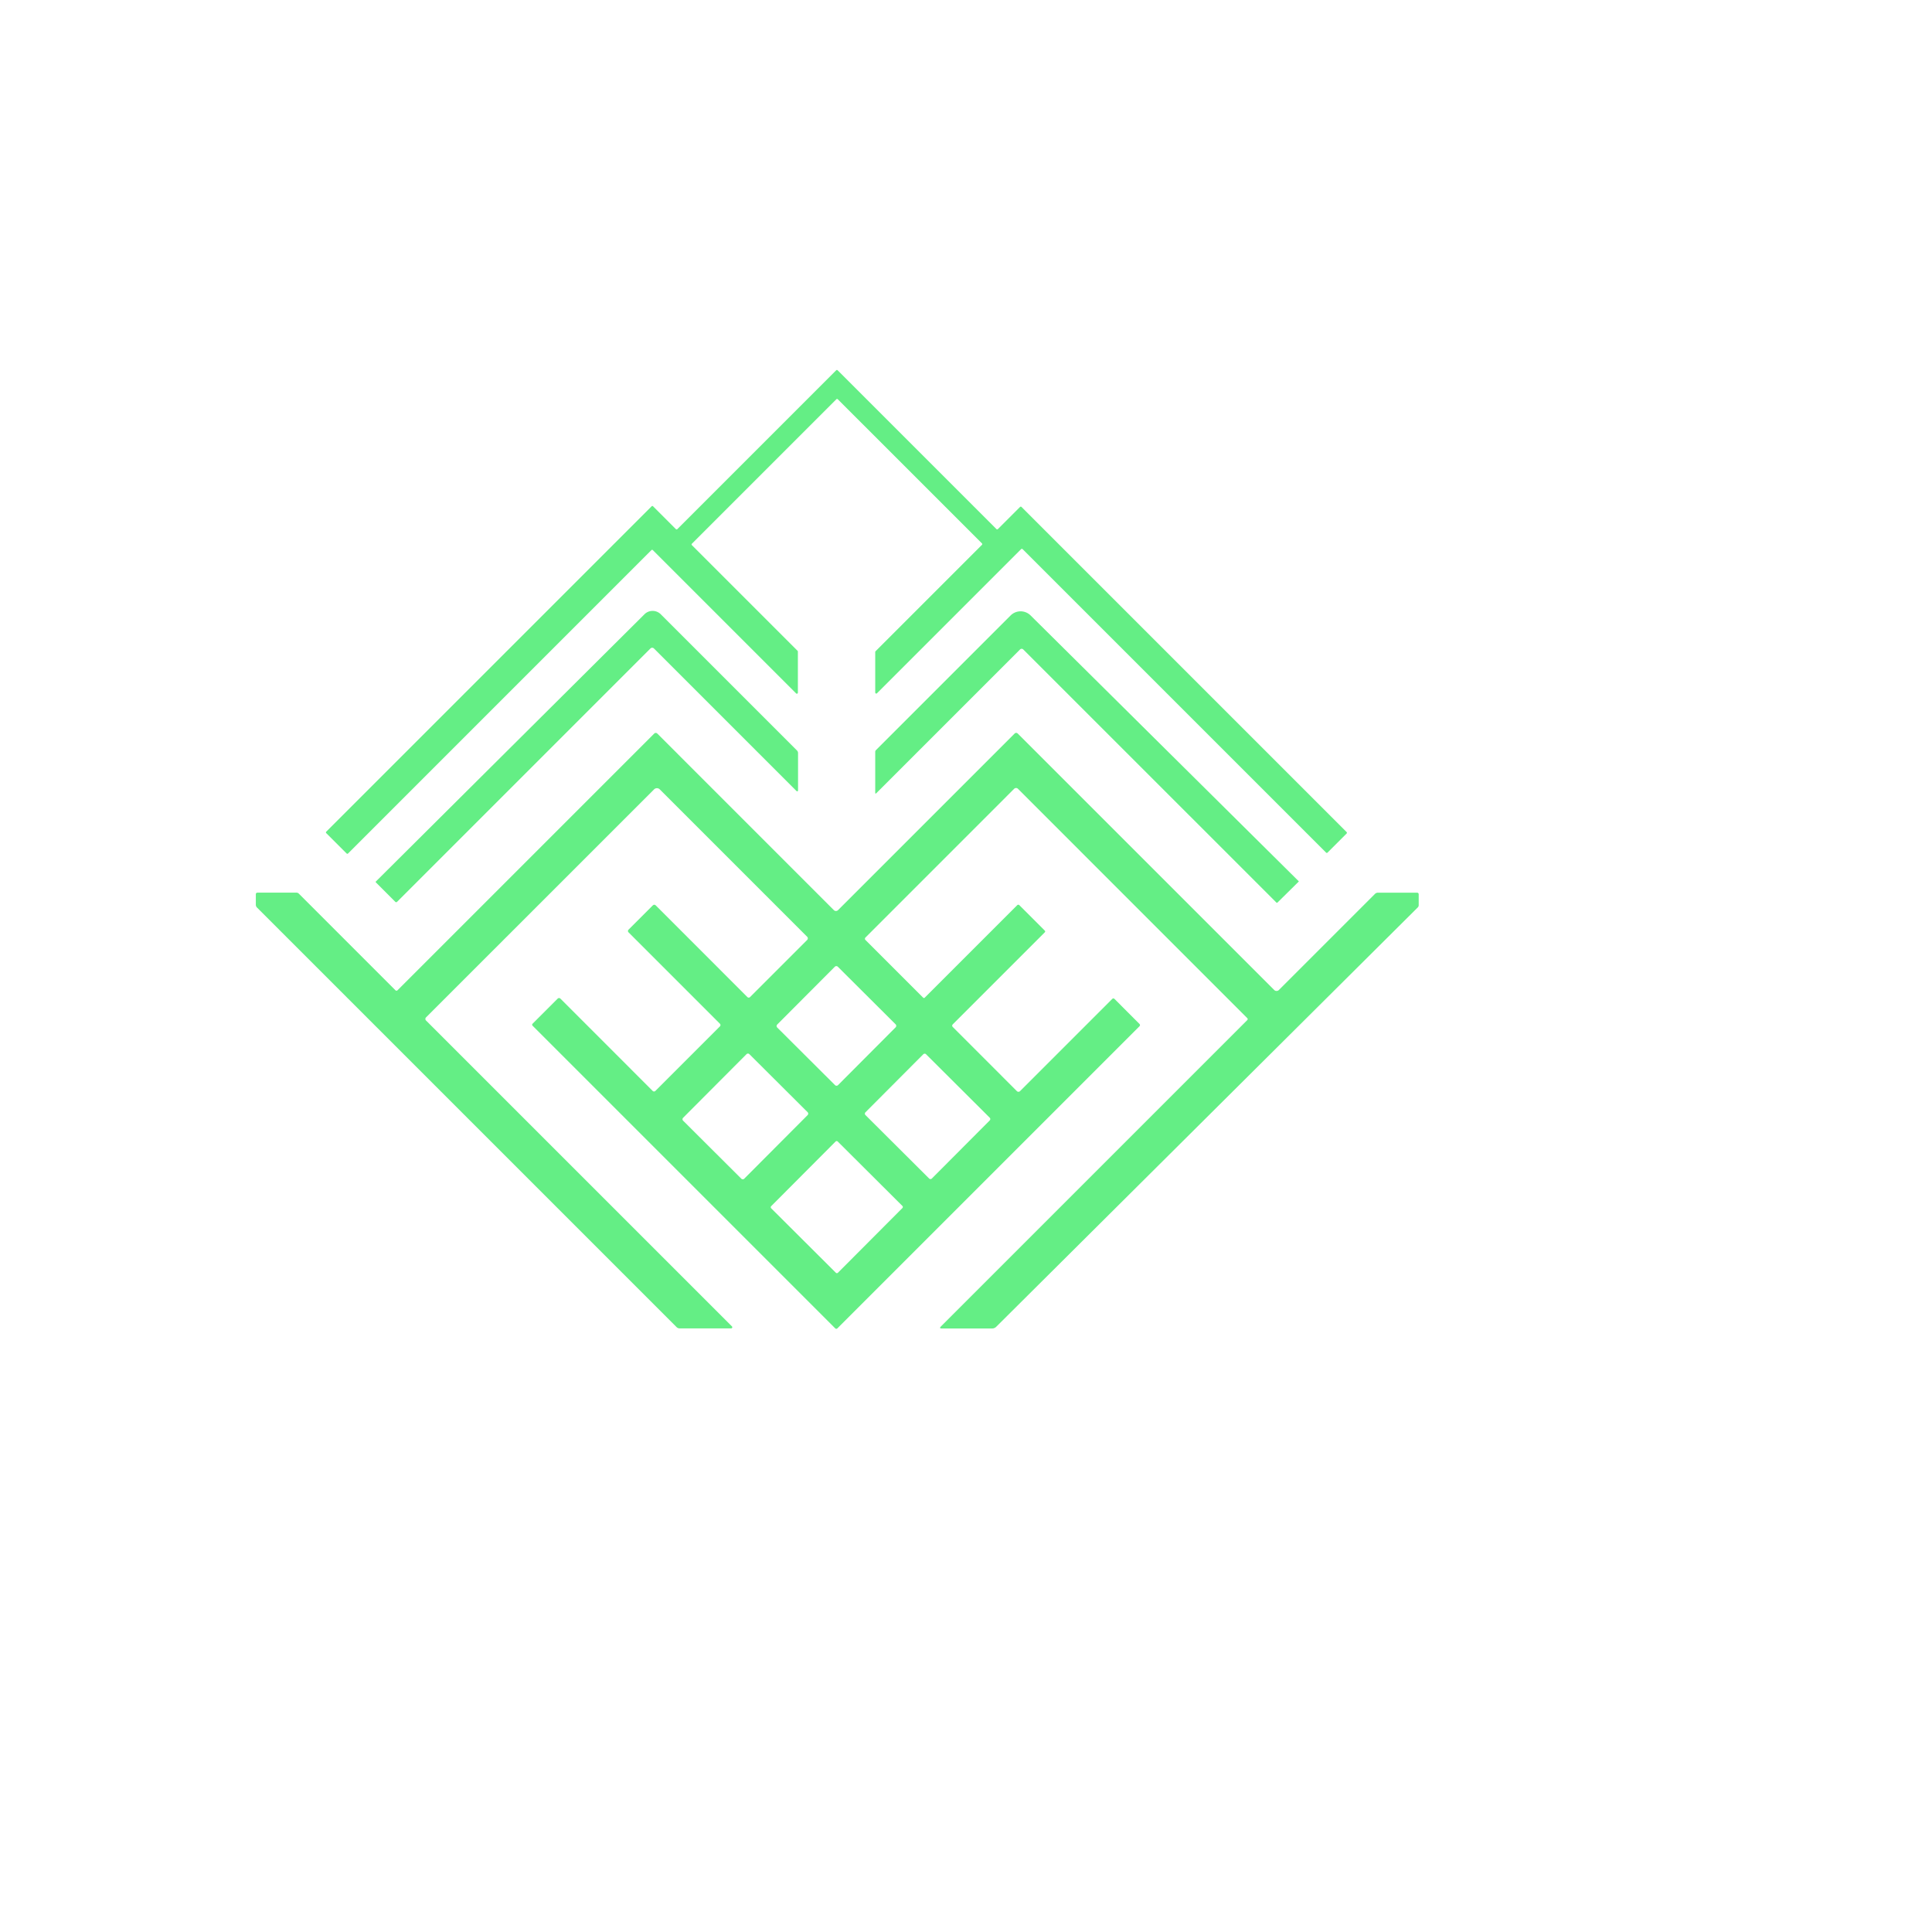 <?xml version="1.0" encoding="UTF-8"?>
<svg width="600" height="600" viewBox="0 0 600 600" xmlns="http://www.w3.org/2000/svg"><defs id="SvgjsDefs1141"></defs><g id="SvgjsG1142" featurekey="QMusi1-0" transform="scale(1)" fill="#64ee85"><g xmlns="http://www.w3.org/2000/svg" fill="#64ee85"><path d="M247.79 202.35v12.77a.32.32 0 0 1-.55.22l-44.49-44.49a.32.32 0 0 0-.46 0l-94.19 94.2a.32.32 0 0 1-.46 0l-6.32-6.31a.32.32 0 0 1 0-.46l101.04-101.04a.32.32 0 0 1 .46 0l7.08 7.08a.32.32 0 0 0 .46 0L259.68 115a.32.32 0 0 1 .46 0l49.31 49.31a.32.32 0 0 0 .46 0l6.87-6.87a.32.32 0 0 1 .46 0L418.2 258.4a.32.32 0 0 1 0 .46l-5.92 5.92a.32.32 0 0 1-.46 0l-94.24-94.24a.32.32 0 0 0-.46 0l-44.76 44.76a.32.32 0 0 1-.55-.22v-12.6a.32.32 0 0 1 .09-.22l33.05-33.05a.32.32 0 0 0 0-.46L260.19 124a.32.32 0 0 0-.46 0l-44.85 44.85a.32.32 0 0 0 0 .46l32.82 32.82a.32.32 0 0 1 .09.22"></path><path d="M203.09 201.39a.77.76 44.7 0 0-1.09 0l-78.65 78.65q-.31.3-.62 0l-5.99-6q-.15-.15 0-.29l83.41-82.99a3.59 3.58 45.1 0 1 5.06.01l42.3 42.3a1.13 1.11 22.9 0 1 .33.79v11.38q0 .9-.63.27zM316.78 201.7l-44.7 44.7a.16.16 0 0 1-.27-.11v-12.8q0-.31.22-.53l41.82-41.82a4.4 4.4 0 0 1 6.21-.01l83.32 82.6-.13.13-6.48 6.4q-.21.21-.41 0l-78.57-78.56a.71.71 0 0 0-1.01 0"></path><path d="M122.76 307.49q.37.37.74 0l79.68-79.68a.68.67 44.7 0 1 .95 0l54.82 54.83a.93.93 0 0 0 1.32 0l54.84-54.84a.67.66-44.7 0 1 .95 0l79.66 79.65a1.03 1.02-44.8 0 0 1.45 0l29.84-29.84a1.3 1.3 0 0 1 .92-.38h12.11q.55 0 .55.55v3.32q0 .42-.29.71L309.38 412.05a1.78 1.76-67.3 0 1-1.25.52h-15.66q-.88 0-.26-.63l95.14-95.14a.43.42-45.5 0 0 0-.61l-71.22-71.23a.85.83-44.8 0 0-1.18.01l-46.18 46.19a.53.52-45.4 0 0 0 .75l17.92 17.92a.35.35 0 0 0 .5 0l28.73-28.73a.46.46 0 0 1 .64 0l7.89 7.89q.28.29 0 .57l-28.52 28.52q-.45.45 0 .9l19.87 19.88a.69.69 0 0 0 .98 0l28.6-28.6q.38-.38.77 0l7.68 7.69q.41.41 0 .81l-93.77 93.77a.48.48 0 0 1-.68 0l-93.98-93.98a.45.44 45.4 0 1 0-.63l7.79-7.79a.61.6 44.7 0 1 .85 0l28.66 28.67a.59.59 0 0 0 .83 0l20.04-20.04a.59.59 0 0 0 0-.84l-28.38-28.38a.58.58 0 0 1 0-.82l7.48-7.48q.52-.52 1.04 0l28.4 28.41a.58.58 0 0 0 .82 0l17.74-17.74a.7.69-45.3 0 0 0-.99l-45.77-45.77a1.25 1.24 44.8 0 0-1.77 0l-70.83 70.82a.68.67-45.3 0 0 0 .95l95.02 95.01a.36.36 0 0 1-.25.61h-16q-.56 0-.96-.4l-130.3-130.3a1.26 1.22-68.1 0 1-.36-.88v-3.2q0-.54.54-.54h12.07a1.06 1.06 0 0 1 .75.31zm155.379 11.562a.67.67 0 0 0-.002-.948l-17.935-17.873a.67.67 0 0 0-.948.002l-17.873 17.935a.67.67 0 0 0 .002.948l17.935 17.873a.67.67 0 0 0 .948-.002zm-27.32 27.245a.63.63 0 0 0-.002-.89l-18.09-18.029a.63.63 0 0 0-.892.002l-19.694 19.763a.63.63 0 0 0 .002.89l18.09 18.029a.63.63 0 0 0 .892-.002zm56.55 1.663a.6.6 0 0 0-.001-.848l-19.777-19.708a.6.6 0 0 0-.849.001l-17.971 18.035a.6.6 0 0 0 .001.848l19.777 19.708a.6.6 0 0 0 .849-.001zm-27.127 27.217a.47.47 0 0 0 0-.665l-20.075-20.004a.47.47 0 0 0-.665 0l-20.004 20.075a.47.47 0 0 0 0 .665l20.075 20.004a.47.47 0 0 0 .665 0z"></path></g></g></svg>